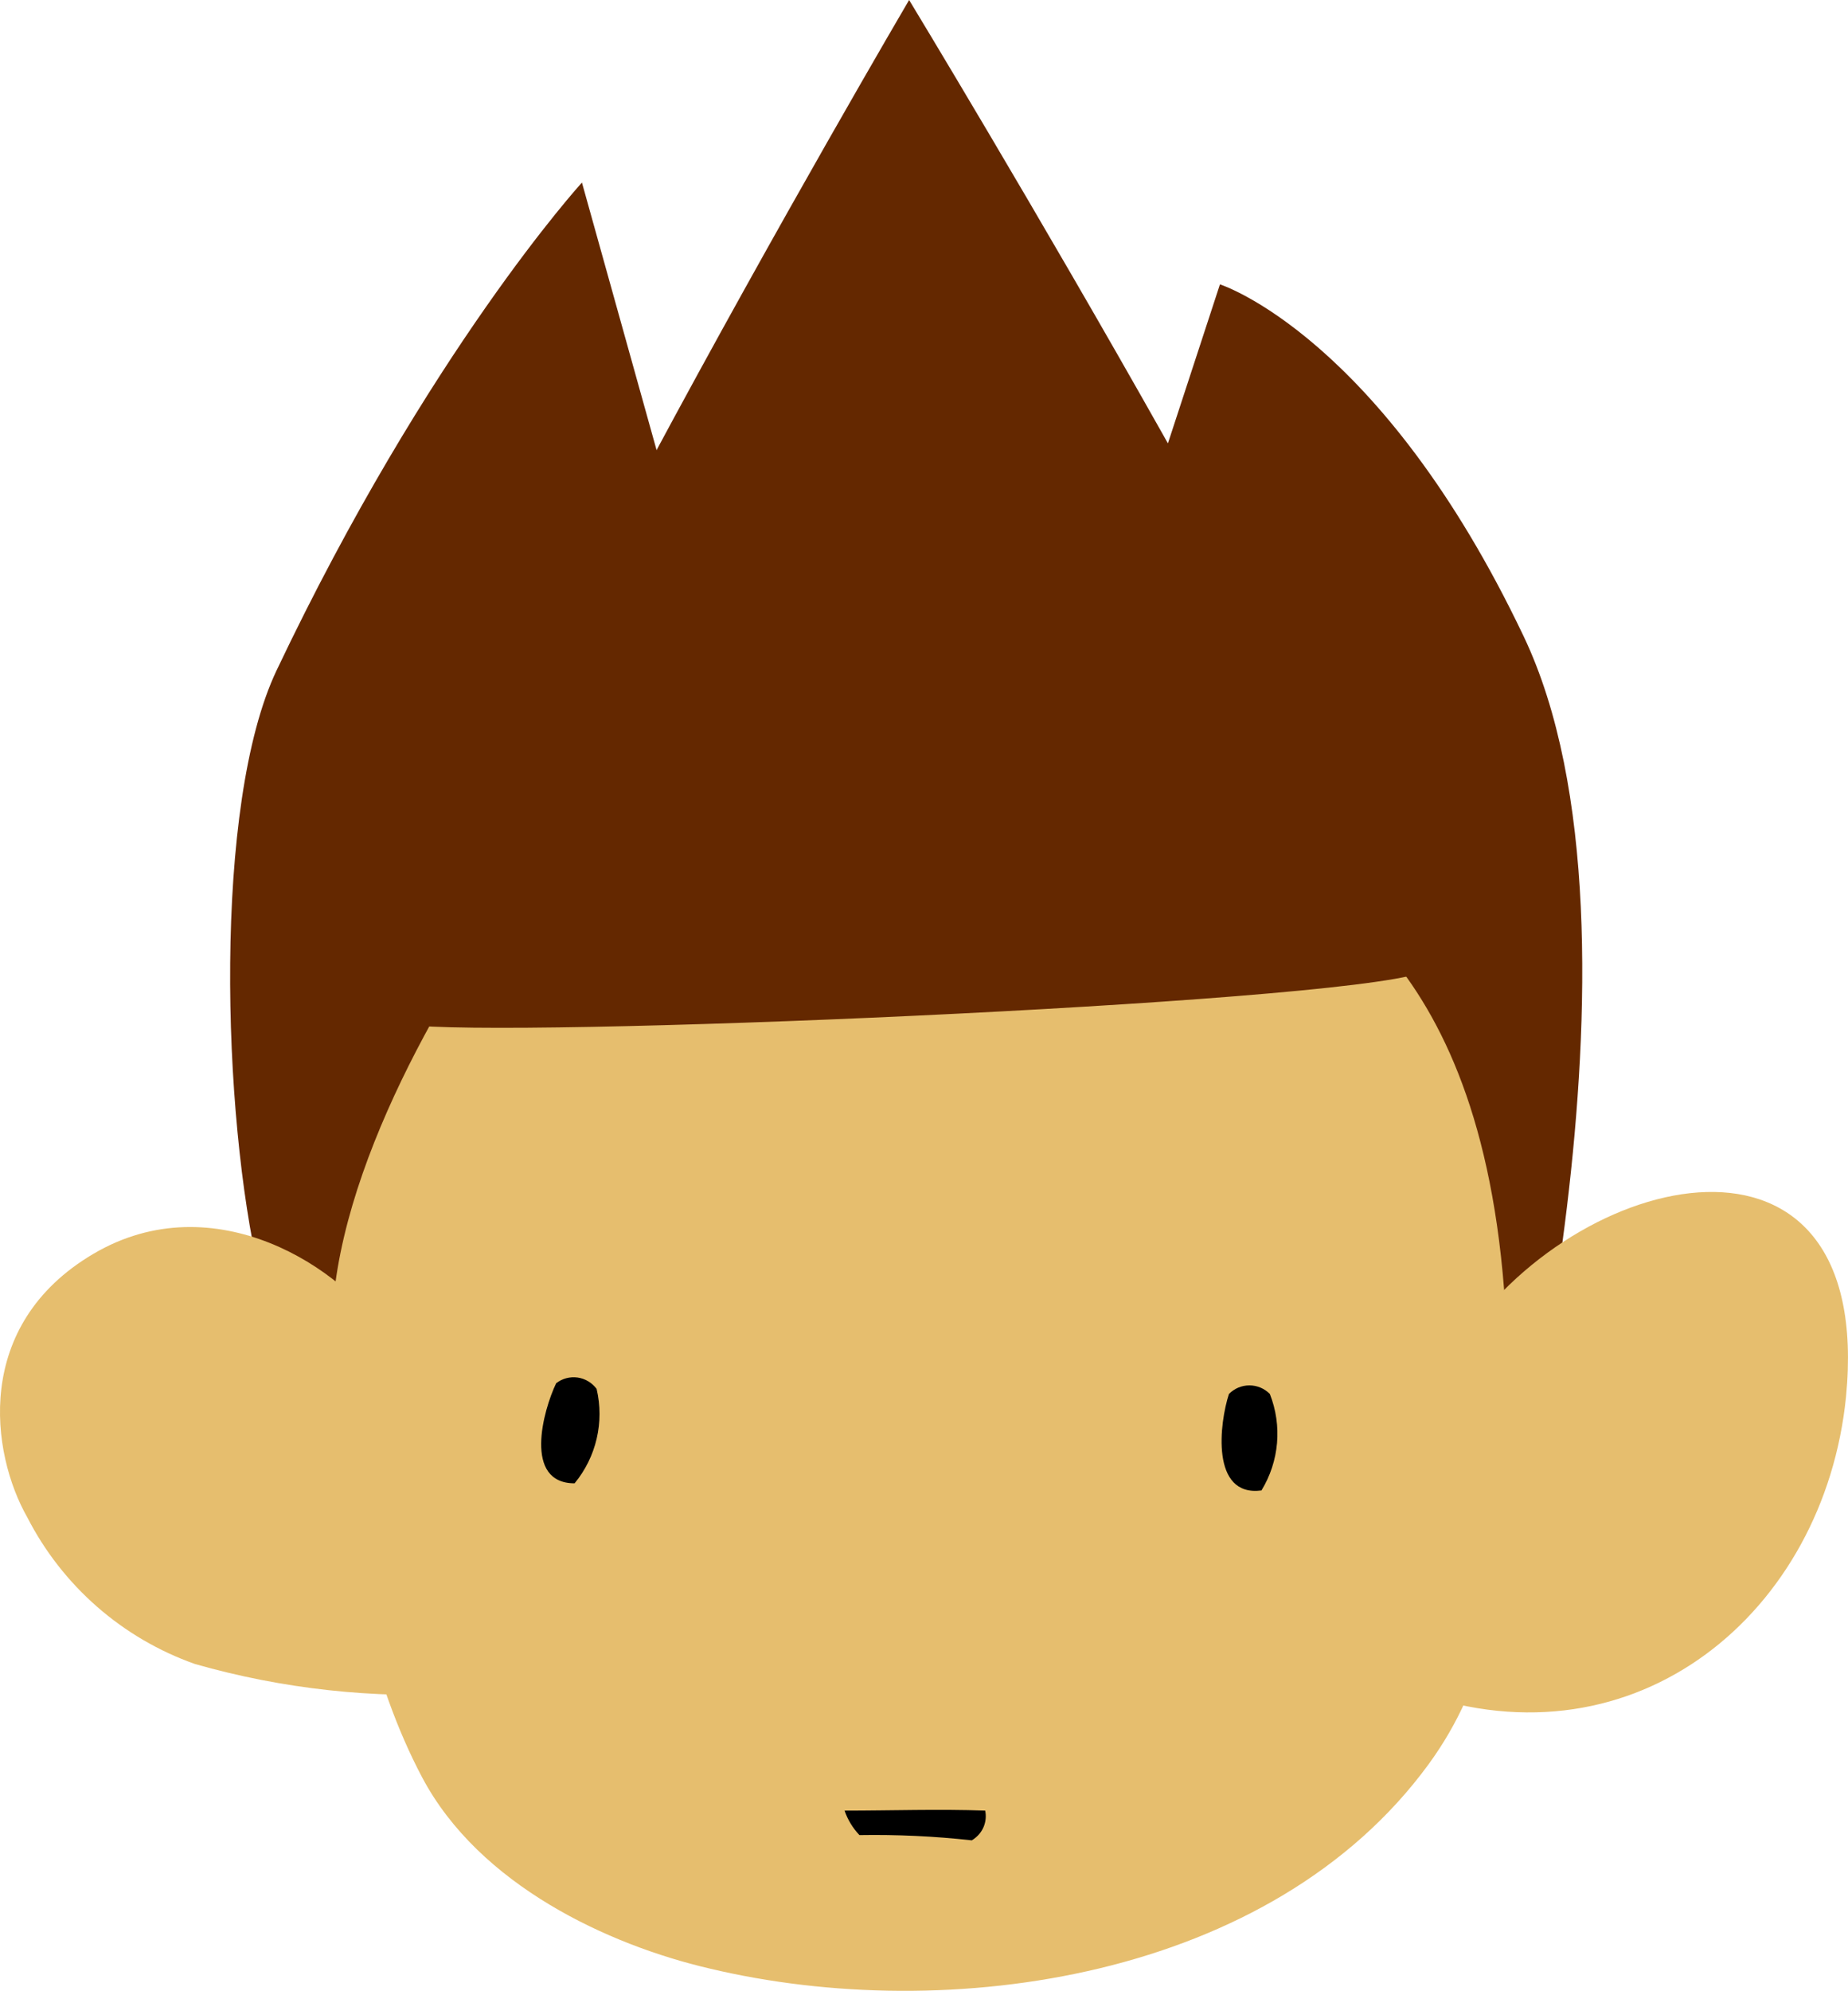 <svg version="1.1" xmlns="http://www.w3.org/2000/svg" xmlns:xlink="http://www.w3.org/1999/xlink" width="35.268" height="37.974" viewBox="0,0,35.268,37.974"><g transform="translate(-225.694,-128.937)"><g data-paper-data="{&quot;isPaintingLayer&quot;:true}" fill-rule="nonzero" stroke="none" stroke-width="1" stroke-linecap="butt" stroke-linejoin="miter" stroke-miterlimit="10" stroke-dasharray="" stroke-dashoffset="0" style="mix-blend-mode: normal"><path d="M233.6,158.564c0,0 -1.956,-1.074 -2.952,-5.308c-0.716,-3.055 -0.888,-8.978 0.324,-11.531c2.896,-6.094 5.828,-9.306 5.828,-9.306l4.432,15.877z" fill="#642800"/><path d="M245.924,143.683l3.052,-9.322c0,0 3.064,0.974 5.796,6.713c2.732,5.74 -0.4,17.494 -0.4,17.494z" fill="#642800"/><path d="M252.728,161.22c0.438,-2.177 0.705,-4.384 0.8,-6.602c2.196,-3.419 7.952,-4.753 7.396,0.963c-0.412,4.101 -3.992,7.113 -8.196,5.639z" fill="#e6be6e"/><path d="M234.548,161.24c-1.73,0.102 -3.465,-0.088 -5.132,-0.563c-1.385,-0.489 -2.53,-1.49 -3.2,-2.796c-0.696,-1.222 -1.044,-3.67 1.26,-5.028c2.304,-1.358 4.8,0.271 5.6,1.597c0.732,1.234 1.216,5.32 1.472,6.79z" fill="#e6be6e"/><path d="M254.356,158.093c-0.108,1.322 -0.232,2.895 -1.396,4.493c-2.996,4.102 -9.172,4.985 -13.728,3.898c-1.92,-0.447 -4.388,-1.585 -5.48,-3.642c-1.956,-3.687 -1.692,-8.999 -1.692,-9.135c0.3,-3.111 2.608,-6.697 3.9,-8.387l14.232,0.056c1.692,1.222 4.924,3.319 4.164,12.717z" fill="#e6be6e"/><path d="M252.8,147.497c-1.776,0.591 -17.512,1.254 -19.356,0.982c-0.4,-2.516 9.6,-19.542 9.6,-19.542c0,0 9.756,16.076 9.756,18.56z" fill="#642800"/><path d="M244.496,163.473c0.04,0.194 -0.032,0.395 -0.188,0.519c-0.021,0.018 -0.044,0.034 -0.068,0.048c-0.712,-0.079 -1.428,-0.112 -2.144,-0.1c-0.127,-0.134 -0.224,-0.293 -0.284,-0.467c0.884,0 1.812,-0.032 2.684,0z" fill="#000000"/><path d="M236.66,157.23c-0.984,0 -0.6,-1.394 -0.352,-1.909c0.116,-0.09 0.263,-0.129 0.409,-0.109c0.145,0.021 0.276,0.099 0.363,0.217c0.149,0.633 -0.006,1.299 -0.42,1.801z" fill="#000000"/><path d="M249.768,157.366c-0.976,0.128 -0.8,-1.294 -0.62,-1.841c0.103,-0.104 0.243,-0.163 0.39,-0.163c0.147,0 0.287,0.059 0.39,0.163c0.239,0.605 0.18,1.286 -0.16,1.841z" fill="#000000"/></g></g></svg>